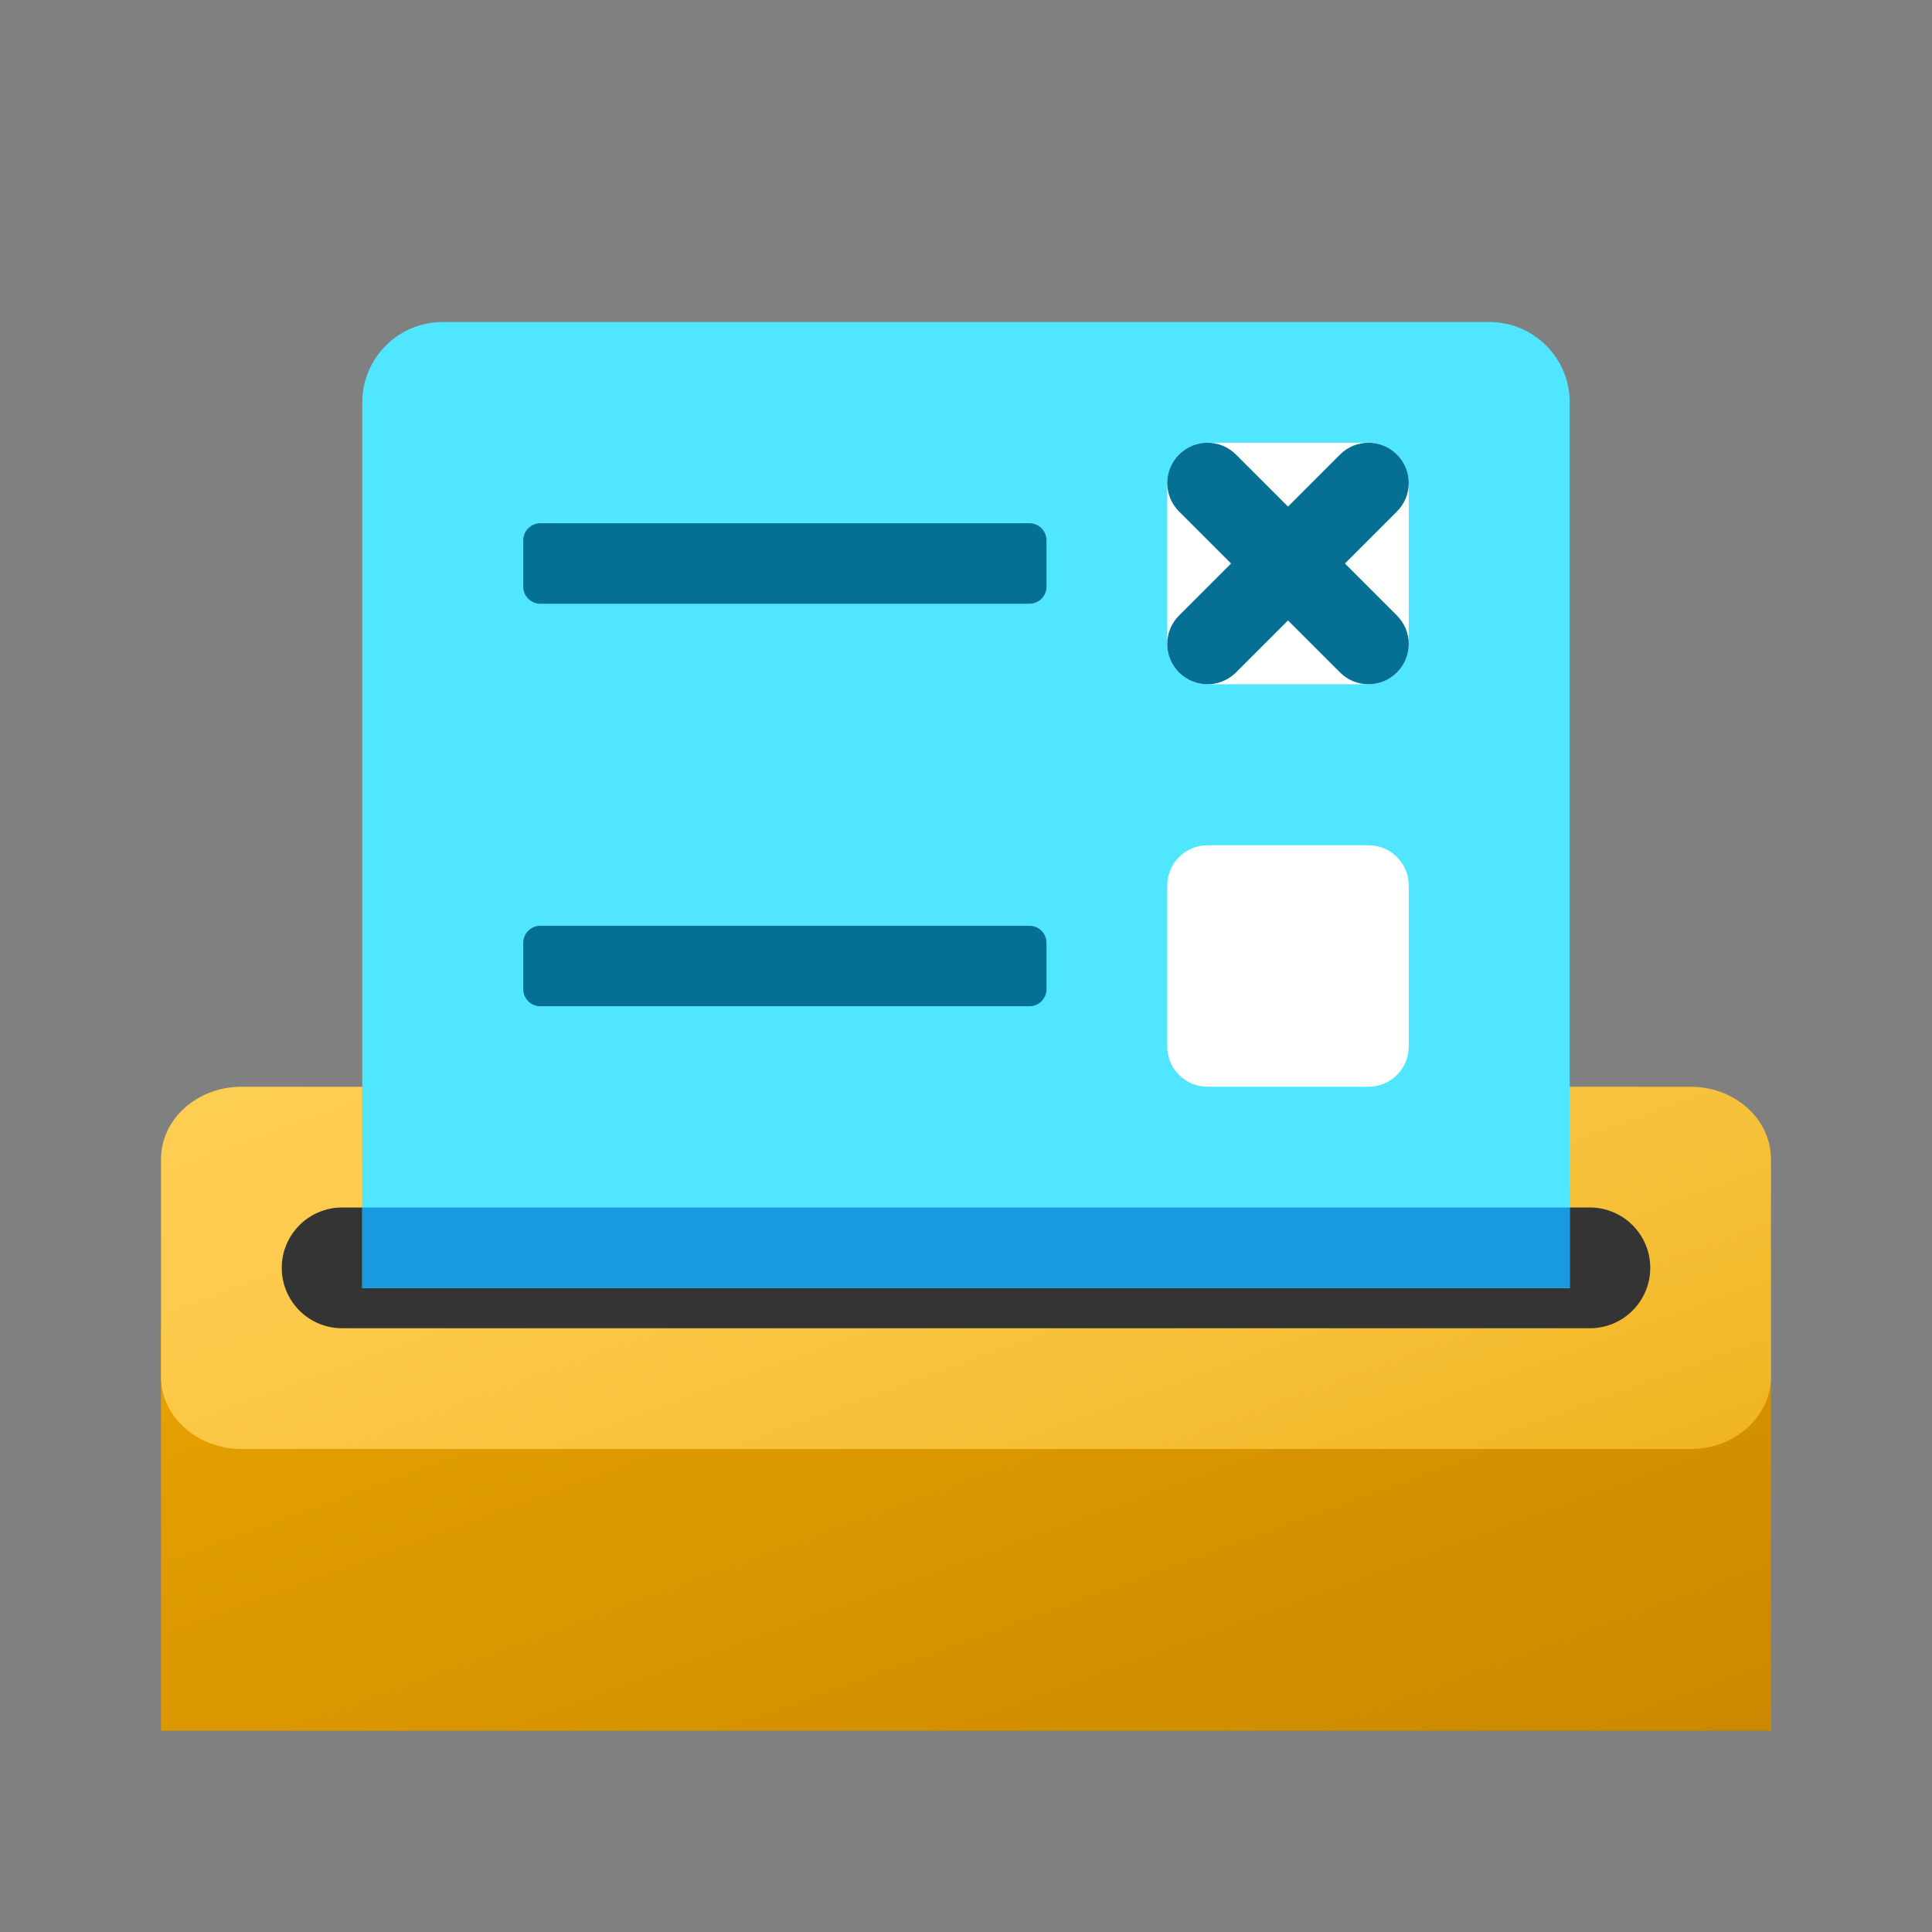 <svg xmlns="http://www.w3.org/2000/svg" viewBox="0 0 48 48"><rect x="0" y="0" width="48" height="48" fill="#808080" stroke="none"/><linearGradient id="~6rG7wEVW0P5o3x1P8iYba" x1="18.744" x2="30.082" y1="23.559" y2="54.711" gradientUnits="userSpaceOnUse"><stop offset="0" stop-color="#eba600"/><stop offset="1" stop-color="#c28200"/></linearGradient><rect width="40" height="10" x="4" y="33" fill="url(#~6rG7wEVW0P5o3x1P8iYba)"/><linearGradient id="~6rG7wEVW0P5o3x1P8iYbb" x1="19.848" x2="27.882" y1="20.093" y2="42.166" gradientUnits="userSpaceOnUse"><stop offset="0" stop-color="#ffcf54"/><stop offset=".261" stop-color="#fdcb4d"/><stop offset=".639" stop-color="#f7c13a"/><stop offset="1" stop-color="#f0b421"/></linearGradient><path fill="url(#~6rG7wEVW0P5o3x1P8iYbb)" d="M6,27h36c1.105,0,2,0.806,2,1.8v5.4c0,0.994-0.895,1.8-2,1.8H6c-1.105,0-2-0.806-2-1.8v-5.4	C4,27.806,4.895,27,6,27z"/><path fill="#343434" d="M39.5,33h-31C7.672,33,7,32.328,7,31.5v0C7,30.672,7.672,30,8.5,30h31c0.828,0,1.5,0.672,1.5,1.5v0	C41,32.328,40.328,33,39.5,33z"/><path fill="#50e6ff" d="M39,32H9V10c0-1.105,0.895-2,2-2h26c1.105,0,2,0.895,2,2V32z"/><path fill="#fff" d="M34,17h-4c-0.552,0-1-0.448-1-1v-4c0-0.552,0.448-1,1-1h4c0.552,0,1,0.448,1,1v4	C35,16.552,34.552,17,34,17z"/><path fill="#057093" d="M34,17c-0.256,0-0.512-0.098-0.707-0.293l-4-4c-0.391-0.391-0.391-1.023,0-1.414 s1.023-0.391,1.414,0l4,4c0.391,0.391,0.391,1.023,0,1.414C34.512,16.902,34.256,17,34,17z"/><path fill="#057093" d="M30,17c-0.256,0-0.512-0.098-0.707-0.293c-0.391-0.391-0.391-1.023,0-1.414l4-4 c0.391-0.391,1.023-0.391,1.414,0s0.391,1.023,0,1.414l-4,4C30.512,16.902,30.256,17,30,17z"/><path fill="#fff" d="M34,27h-4c-0.552,0-1-0.448-1-1v-4c0-0.552,0.448-1,1-1h4c0.552,0,1,0.448,1,1v4	C35,26.552,34.552,27,34,27z"/><rect width="30" height="2" x="9" y="30" fill="#199ae0"/><path fill="#057093" d="M13.425,15h12.15C25.81,15,26,14.81,26,14.575v-1.15C26,13.19,25.81,13,25.575,13h-12.15	C13.19,13,13,13.19,13,13.425v1.15C13,14.81,13.19,15,13.425,15z"/><path fill="#057093" d="M13.425,25h12.15C25.81,25,26,24.81,26,24.575v-1.15C26,23.19,25.81,23,25.575,23h-12.15	C13.19,23,13,23.19,13,23.425v1.15C13,24.81,13.19,25,13.425,25z"/></svg>